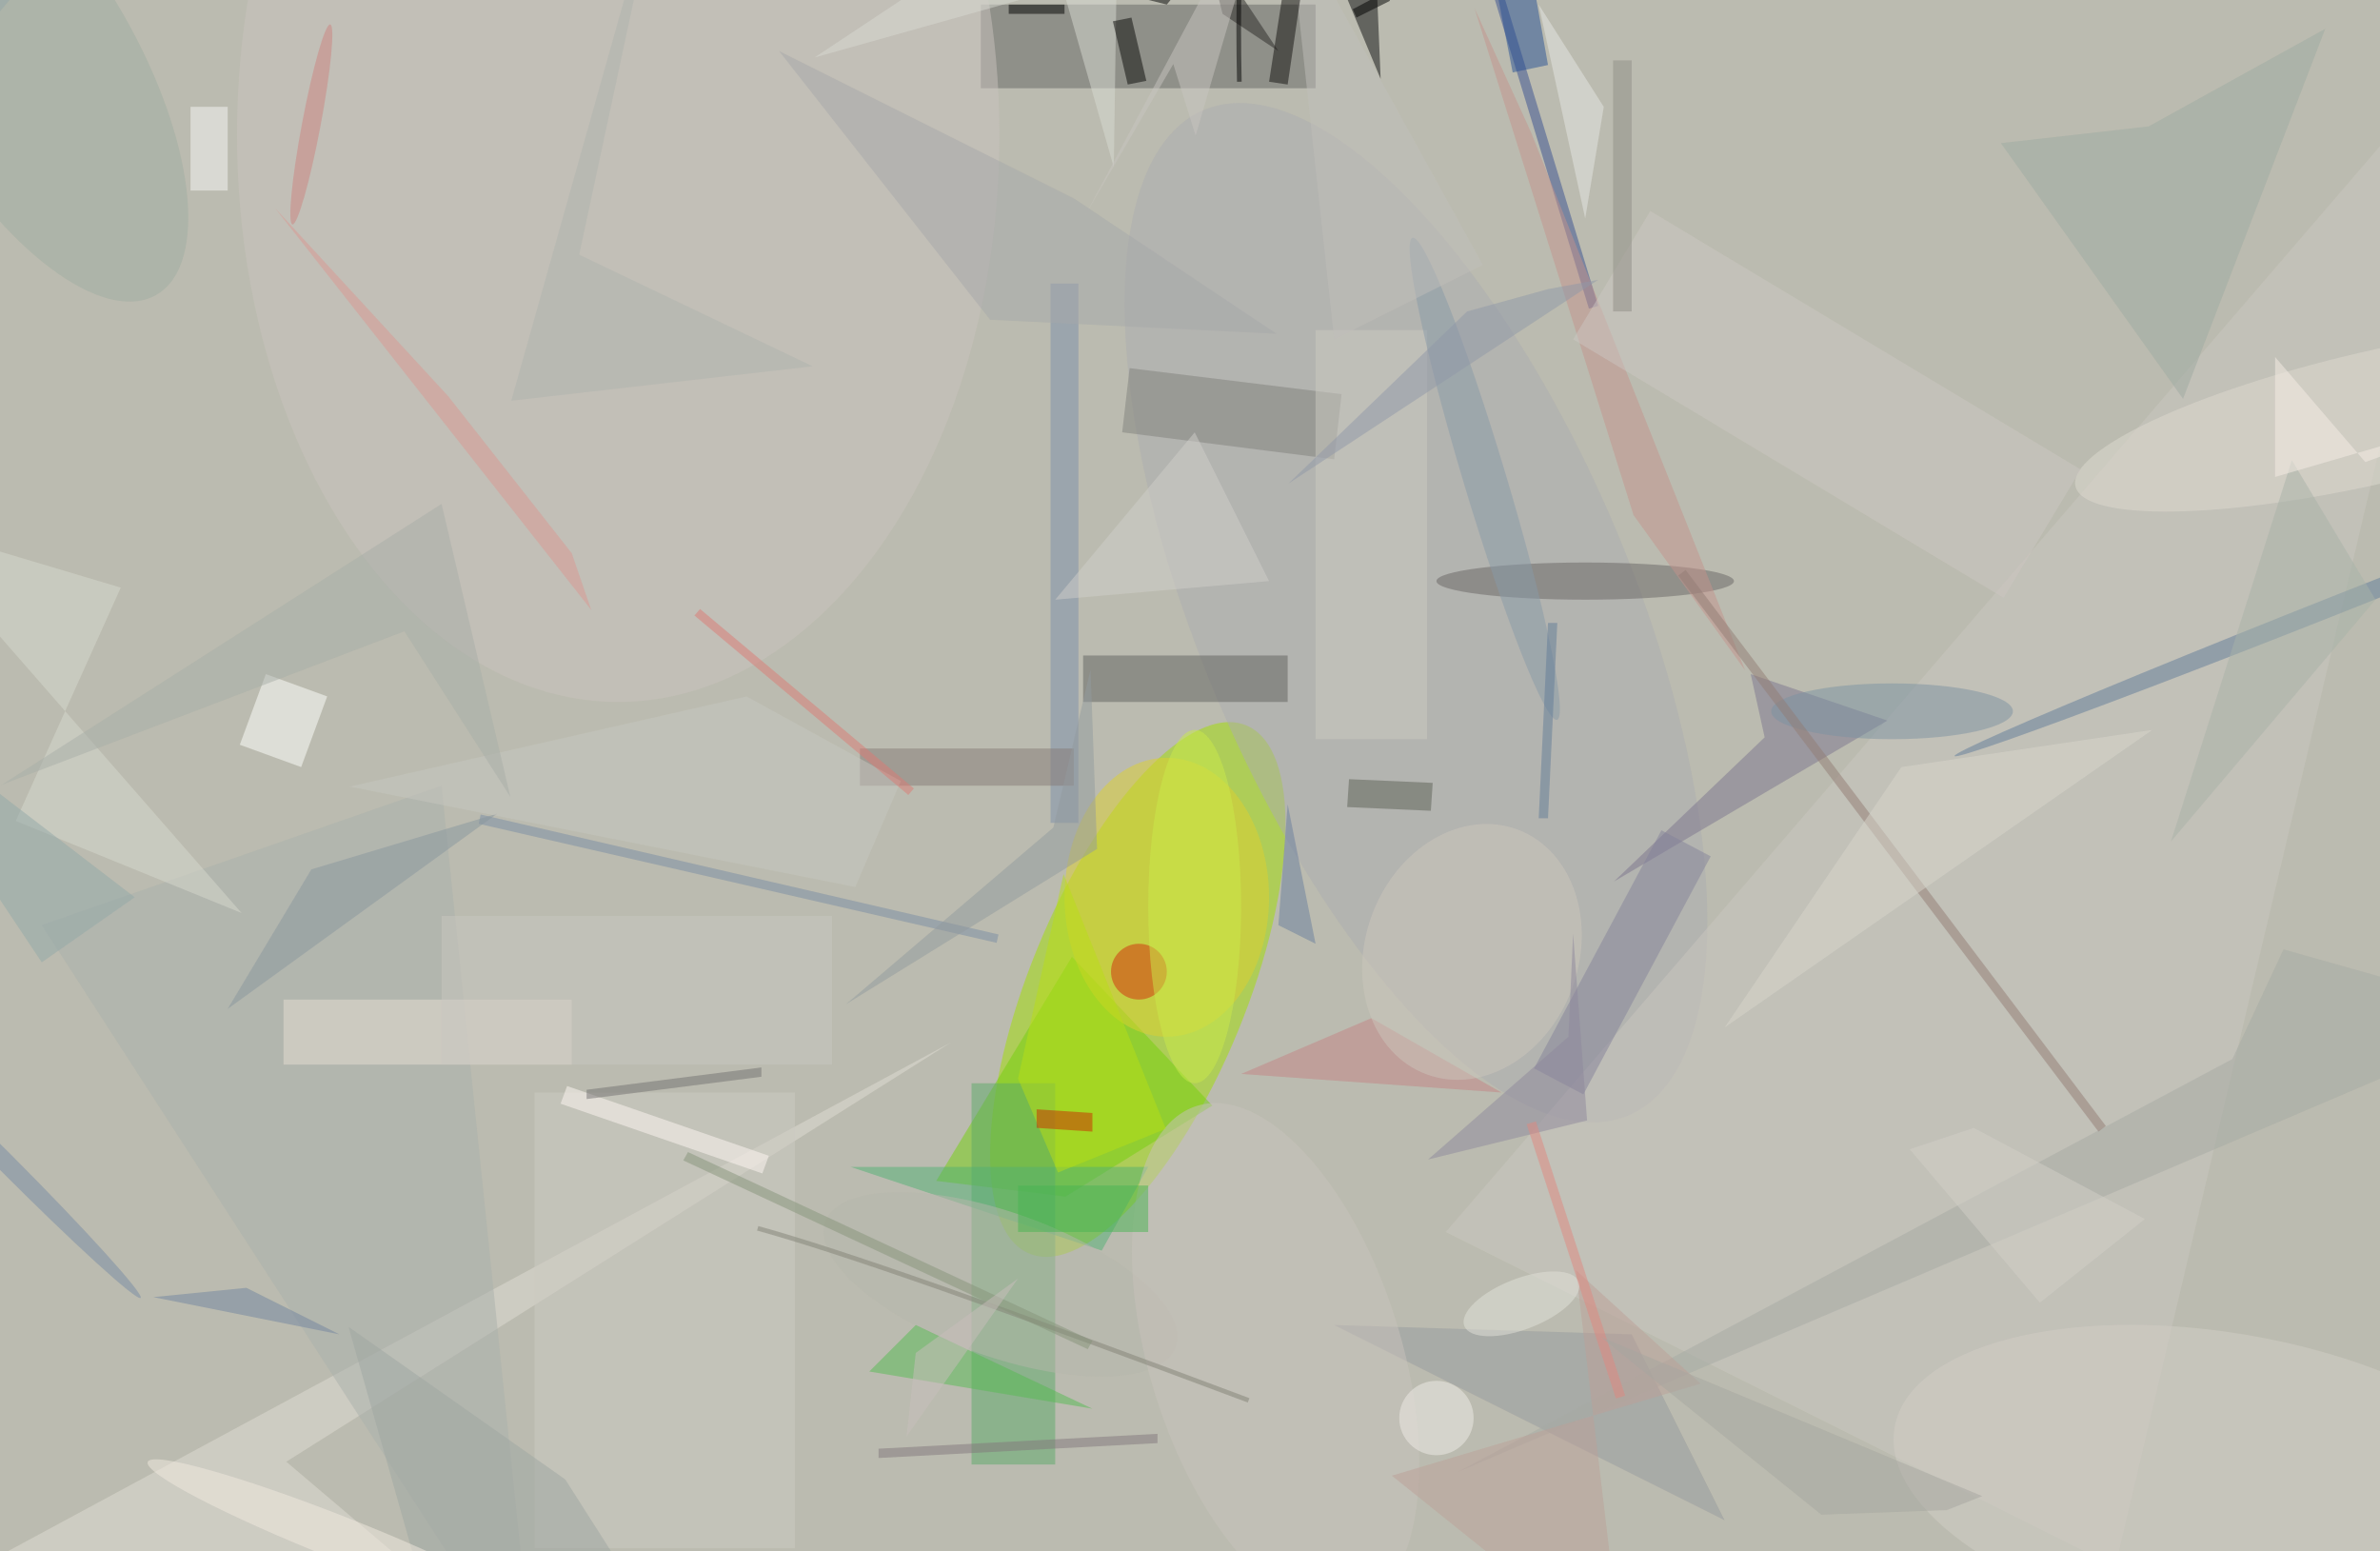 <svg xmlns="http://www.w3.org/2000/svg" viewBox="0 0 1200 782"><defs/><filter id="prefix__a"><feGaussianBlur stdDeviation="12"/></filter><rect width="100%" height="100%" fill="#415f68"/><g filter="url(#prefix__a)"><g transform="translate(2.3 2.3) scale(4.688)"><circle cx="128" cy="83" r="157" fill="#fffff9" fill-opacity=".5"/><circle r="1" fill="#d7c9b1" fill-opacity=".5" transform="matrix(-153.629 108.14 -87.6 -124.448 131.2 84.6)"/><circle r="1" fill="#a2df00" fill-opacity=".5" transform="rotate(-67.7 139.9 -37.9) scale(30.702 11.671)"/><path fill="#656463" fill-opacity=".5" d="M105 0h36v9h-36z"/><path fill="#75d10c" fill-opacity=".5" d="M114.8 102.4l-14.6 24.1 13.9 1.7 15.8-9.8z"/><path fill="#5da968" fill-opacity=".5" d="M104 116h9v41h-9z"/><circle r="1" fill="#acadb1" fill-opacity=".5" transform="matrix(21.461 -9.066 22.837 54.061 151.8 65.4)"/><path fill="#cac7c1" fill-opacity=".5" d="M266 3L155 132l72 36z"/><ellipse cx="66" cy="14" fill="#cbc3bf" fill-opacity=".5" rx="41" ry="61"/><path fill="#e1dcd4" fill-opacity=".5" d="M-.9 167L56 178.5l-25.7-21.8 71.5-45.1z"/><ellipse cx="125" cy="96" fill="#ded030" fill-opacity=".5" rx="11" ry="15"/><path fill="#61605f" fill-opacity=".5" d="M116 70h22v5h-22z"/><path fill="#7c748e" fill-opacity=".5" d="M173.1 94.3L202.5 77l-14.7-5 1.5 6.8z"/><ellipse cx="170" cy="62" fill="#696464" fill-opacity=".5" rx="16" ry="2"/><circle r="1" fill="#607d9a" fill-opacity=".5" transform="rotate(-21.6 294.7 -624.5) scale(43.95 1)"/><path fill="#aab0ac" fill-opacity=".5" d="M47 84l10 97L4 99z"/><path fill="#969a9e" fill-opacity=".5" d="M185 163l-10-20-32-1z"/><path fill="#0d0c0e" fill-opacity=".5" d="M148 8l-10-24h9z"/><path fill="#e7ded5" fill-opacity=".5" d="M30 107h31v7H30z"/><path fill="#81807c" fill-opacity=".5" d="M120.2 46l.8-6.9 22.8 2.8-.8 7z"/><path fill="#85829a" fill-opacity=".5" d="M178.2 88.8l5.3 2.8-13.7 25.6-5.3-2.8z"/><circle r="1" fill="#d2cec6" fill-opacity=".5" transform="matrix(35.328 6.071 -2.75 16.003 238.6 159.1)"/><path fill="#52b075" fill-opacity=".5" d="M123 125l-5 9-27-9z"/><path fill="#394f90" fill-opacity=".5" d="M171.4 32.4l-1 .3-19.8-65 1-.4z"/><path fill="#cdcac3" fill-opacity=".5" d="M57 117h28v49H57z"/><path fill="#7d8eab" fill-opacity=".5" d="M112.5 88V30h3v58z"/><circle r="1" fill="#b6b6ac" fill-opacity=".5" transform="rotate(-70.4 151.1 -7.1) scale(7.751 20.005)"/><circle r="1" fill="#dfdad1" fill-opacity=".5" transform="rotate(167 125 36.7) scale(33.176 7.114)"/><path fill="#57ba53" fill-opacity=".5" d="M98 142l-5 5 24 4z"/><path fill="#c5938d" fill-opacity=".5" d="M175.2 54.9L158.1.4l6.1 13.4 23 57.8z"/><path fill="#d8dbd3" fill-opacity=".5" d="M119.3 17.5l-5.5-19.3-26.7 7.5L119.8-16z"/><path fill="#cdcac3" fill-opacity=".5" d="M141 35h12v44h-12z"/><path fill="#9eaaa2" fill-opacity=".5" d="M249.6 2.6l-19 10.5-15.9 1.8 19.6 27.5z"/><circle r="1" fill="#c8c3bd" fill-opacity=".5" transform="matrix(12.926 -4.045 8.468 27.064 136.7 145.5)"/><path fill="#867a77" fill-opacity=".5" d="M92 80h23v4H92z"/><path fill="#a7aaa4" fill-opacity=".5" d="M156.3 157.8L271 108.9l-25.9-7.3-5.5 11.8z"/><path fill="#d7d9ce" fill-opacity=".5" d="M25.5 97.7l-36.8-42.1 23.8 7.1L1.2 87.8z"/><circle cx="122" cy="104" r="3" fill="#d22d0c" fill-opacity=".5"/><circle r="1" fill="#a1ada2" fill-opacity=".5" transform="matrix(10.365 -5.96 13.926 24.218 2.4 7)"/><path fill="#b8de16" fill-opacity=".5" d="M109 115.5l4.3 10.1 11.6-4.7-11-27.4z"/><path fill="#7b8ca4" fill-opacity=".5" d="M106.9 100l-.2.9L51 88.1l.2-1z"/><path fill="#285195" fill-opacity=".5" d="M162.2 7.3l-2.3-11.8 4-.8L166 6.5z"/><path fill="#080906" fill-opacity=".5" d="M122.8 8.2l-2 .4-1.6-6.8 2-.4z"/><path fill="#2a2826" fill-opacity=".5" d="M131 1l-2-8 8 12z"/><path fill="#c9c5c0" fill-opacity=".5" d="M128.1 14.1l-2.4-7.7-9.5 16.3L136.9-16z"/><path fill="#c48285" fill-opacity=".5" d="M147 109l-14 6 28 2z"/><path fill="#fffffe" fill-opacity=".5" d="M34.7 74.4L31.9 82l-6.6-2.4 2.8-7.6z"/><circle r="1" fill="#899aa9" fill-opacity=".5" transform="matrix(7.775 25.916 -2.198 .659 159.2 51)"/><circle r="1" fill="#ccc7bc" fill-opacity=".5" transform="rotate(-69.6 152.2 -62.6) scale(14.044 11.468)"/><path fill="#ccc6c2" fill-opacity=".5" d="M168.7 36l8.3-13.8L223.3 50 215 63.8z"/><path fill="#fff9f4" fill-opacity=".5" d="M60.5 116.3l21.7 7.5-.7 1.9-21.7-7.5z"/><path fill="#88969f" fill-opacity=".5" d="M24 108l29-21-20 6z"/><path fill="#bca099" fill-opacity=".5" d="M182.4 148.3l-33.2 9.9 24.8 19.9-5-42z"/><path fill="#5d6156" fill-opacity=".5" d="M144.6 83.3l9 .4-.2 3-9-.4z"/><path fill="#da9993" fill-opacity=".5" d="M63.1 65.1l-34-43.2 18.6 20.2L61 59z"/><path fill="#9ea6a3" fill-opacity=".5" d="M60.3 158.6L74.6 181H48l-11-38.8z"/><path fill="#a7a9aa" fill-opacity=".5" d="M136.8 35.4L106 33.9 83.3 5l31.8 15.9z"/><path fill="#c0bebb" fill-opacity=".5" d="M159 28l-16 8-5-46z"/><path fill="#12110e" fill-opacity=".5" d="M138-4.6l1.9.3L138 8.6l-2-.3z"/><path fill="#727070" fill-opacity=".5" d="M81.4 114.3v1l-18.8 2.4v-1z"/><path fill-opacity=".5" d="M125 0l-8-2 21-14z"/><ellipse cx="128" cy="97" fill="#cbea4b" fill-opacity=".5" rx="5" ry="19"/><ellipse cx="203" cy="76" fill="#7d92a3" fill-opacity=".5" rx="13" ry="3"/><path fill="#8e899c" fill-opacity=".5" d="M170.2 120l-1.5-20.1-.5 11.1-15.1 13.2z"/><path fill="#e7e7e4" fill-opacity=".5" d="M172 11l-2 12-5-23z"/><path fill="#927c74" fill-opacity=".5" d="M226 120.6l-.8.6L180 61.4l.8-.6z"/><path fill="#83767d" fill-opacity=".5" d="M124 153.7v1l-30 1.6v-1z"/><circle r="1" fill="#f2ebe0" fill-opacity=".5" transform="matrix(20.906 8.277 -.856 2.161 36.3 165)"/><path fill="#d8d6cc" fill-opacity=".5" d="M185 110l19-28 27-4z"/><path fill="#c7c7c0" fill-opacity=".5" d="M96.4 83.5l-16.6-9.1-42.7 9.7 54.4 10.8z"/><path fill="#6a7f9f" fill-opacity=".5" d="M137 99l1-13 3 15z"/><circle r="1" fill="#cd8480" fill-opacity=".5" transform="rotate(-169.3 17.1 4.9) scale(1 10.947)"/><path fill-opacity=".5" d="M145 .5l3.6-1.9.4 1-3.6 1.8z"/><path fill="none" stroke="#828277" stroke-opacity=".5" stroke-width=".5" d="M81 131.6q13.1 3.6 52.8 18.5"/><path fill="#d1ceca" fill-opacity=".5" d="M136 62l-8-16-15 18z"/><path fill="#f8f7f6" fill-opacity=".5" d="M20 11h4v9h-4z"/><path fill="#9098a8" fill-opacity=".5" d="M138.1 51.5L157.3 33l8.7-2.4 5.4-1z"/><path fill="#7285a1" fill-opacity=".5" d="M26 138l10 5-20-4z"/><circle r="1" fill="#e3e3da" fill-opacity=".5" transform="rotate(-111.1 129.5 13.9) scale(2.733 6.596)"/><path fill="#929b9f" fill-opacity=".5" d="M117.5 90.8l-27 16.7 22.3-19 4-17z"/><path fill="#a9afa8" fill-opacity=".5" d="M43 67.4L-.3 83.9 47 53.7l7.4 31.5z"/><path fill="#d2d0c9" fill-opacity=".5" d="M211.8 120.8l-6.9 2.3 14 16.5 11.3-9z"/><path fill="#637c99" fill-opacity=".5" d="M167 66.5l-1 21h-1l1-21z"/><circle cx="154" cy="152" r="4" fill="#f1ede9" fill-opacity=".5"/><path fill="#c9c6c0" fill-opacity=".5" d="M47 98h42v16H47z"/><path fill="#e18981" fill-opacity=".5" d="M173.3 149.9l-9.6-29.5 1-.3 9.6 29.5z"/><path fill="#93a8a9" fill-opacity=".5" d="M-16 73l30 23-10 7z"/><path fill="#dc7a75" fill-opacity=".5" d="M97.2 85l-23-19.3.6-.7 23 19.3z"/><path fill="none" stroke="#000" stroke-opacity=".5" stroke-width=".5" d="M135.8-16q-3.5 0-3 24.3"/><path fill="#a8b2a9" fill-opacity=".5" d="M246 49l-13 41 22-26z"/><path fill="#908e86" fill-opacity=".5" d="M173 6h2v27h-2z"/><path fill="#a6a7a1" fill-opacity=".5" d="M208.9 161.9l-13.5.5-23.7-19.1 41 17.1z"/><path fill-opacity=".5" d="M108 0h6v1h-6z"/><path fill="#86957b" fill-opacity=".5" d="M73.5 123.4l43.5 20.3-.5.9L73 124.3z"/><circle r="1" fill="#798ba5" fill-opacity=".5" transform="rotate(135.1 -25.7 62.2) scale(1 20.734)"/><path fill="#aeb5ae" fill-opacity=".5" d="M54.5 42.6L71-16l-9.2 42.9 25.1 12z"/><path fill="#c8bebd" fill-opacity=".5" d="M109 137l-12 17 1-9z"/><path fill="#cd2a01" fill-opacity=".5" d="M117 121.2l-6-.4v-2l6 .4z"/><path fill="#f7efe7" fill-opacity=".5" d="M271 43l-26.8 7.8V37.9l9.7 11.3z"/><path fill="#49b452" fill-opacity=".5" d="M109 127h14v5h-14z"/></g></g></svg>